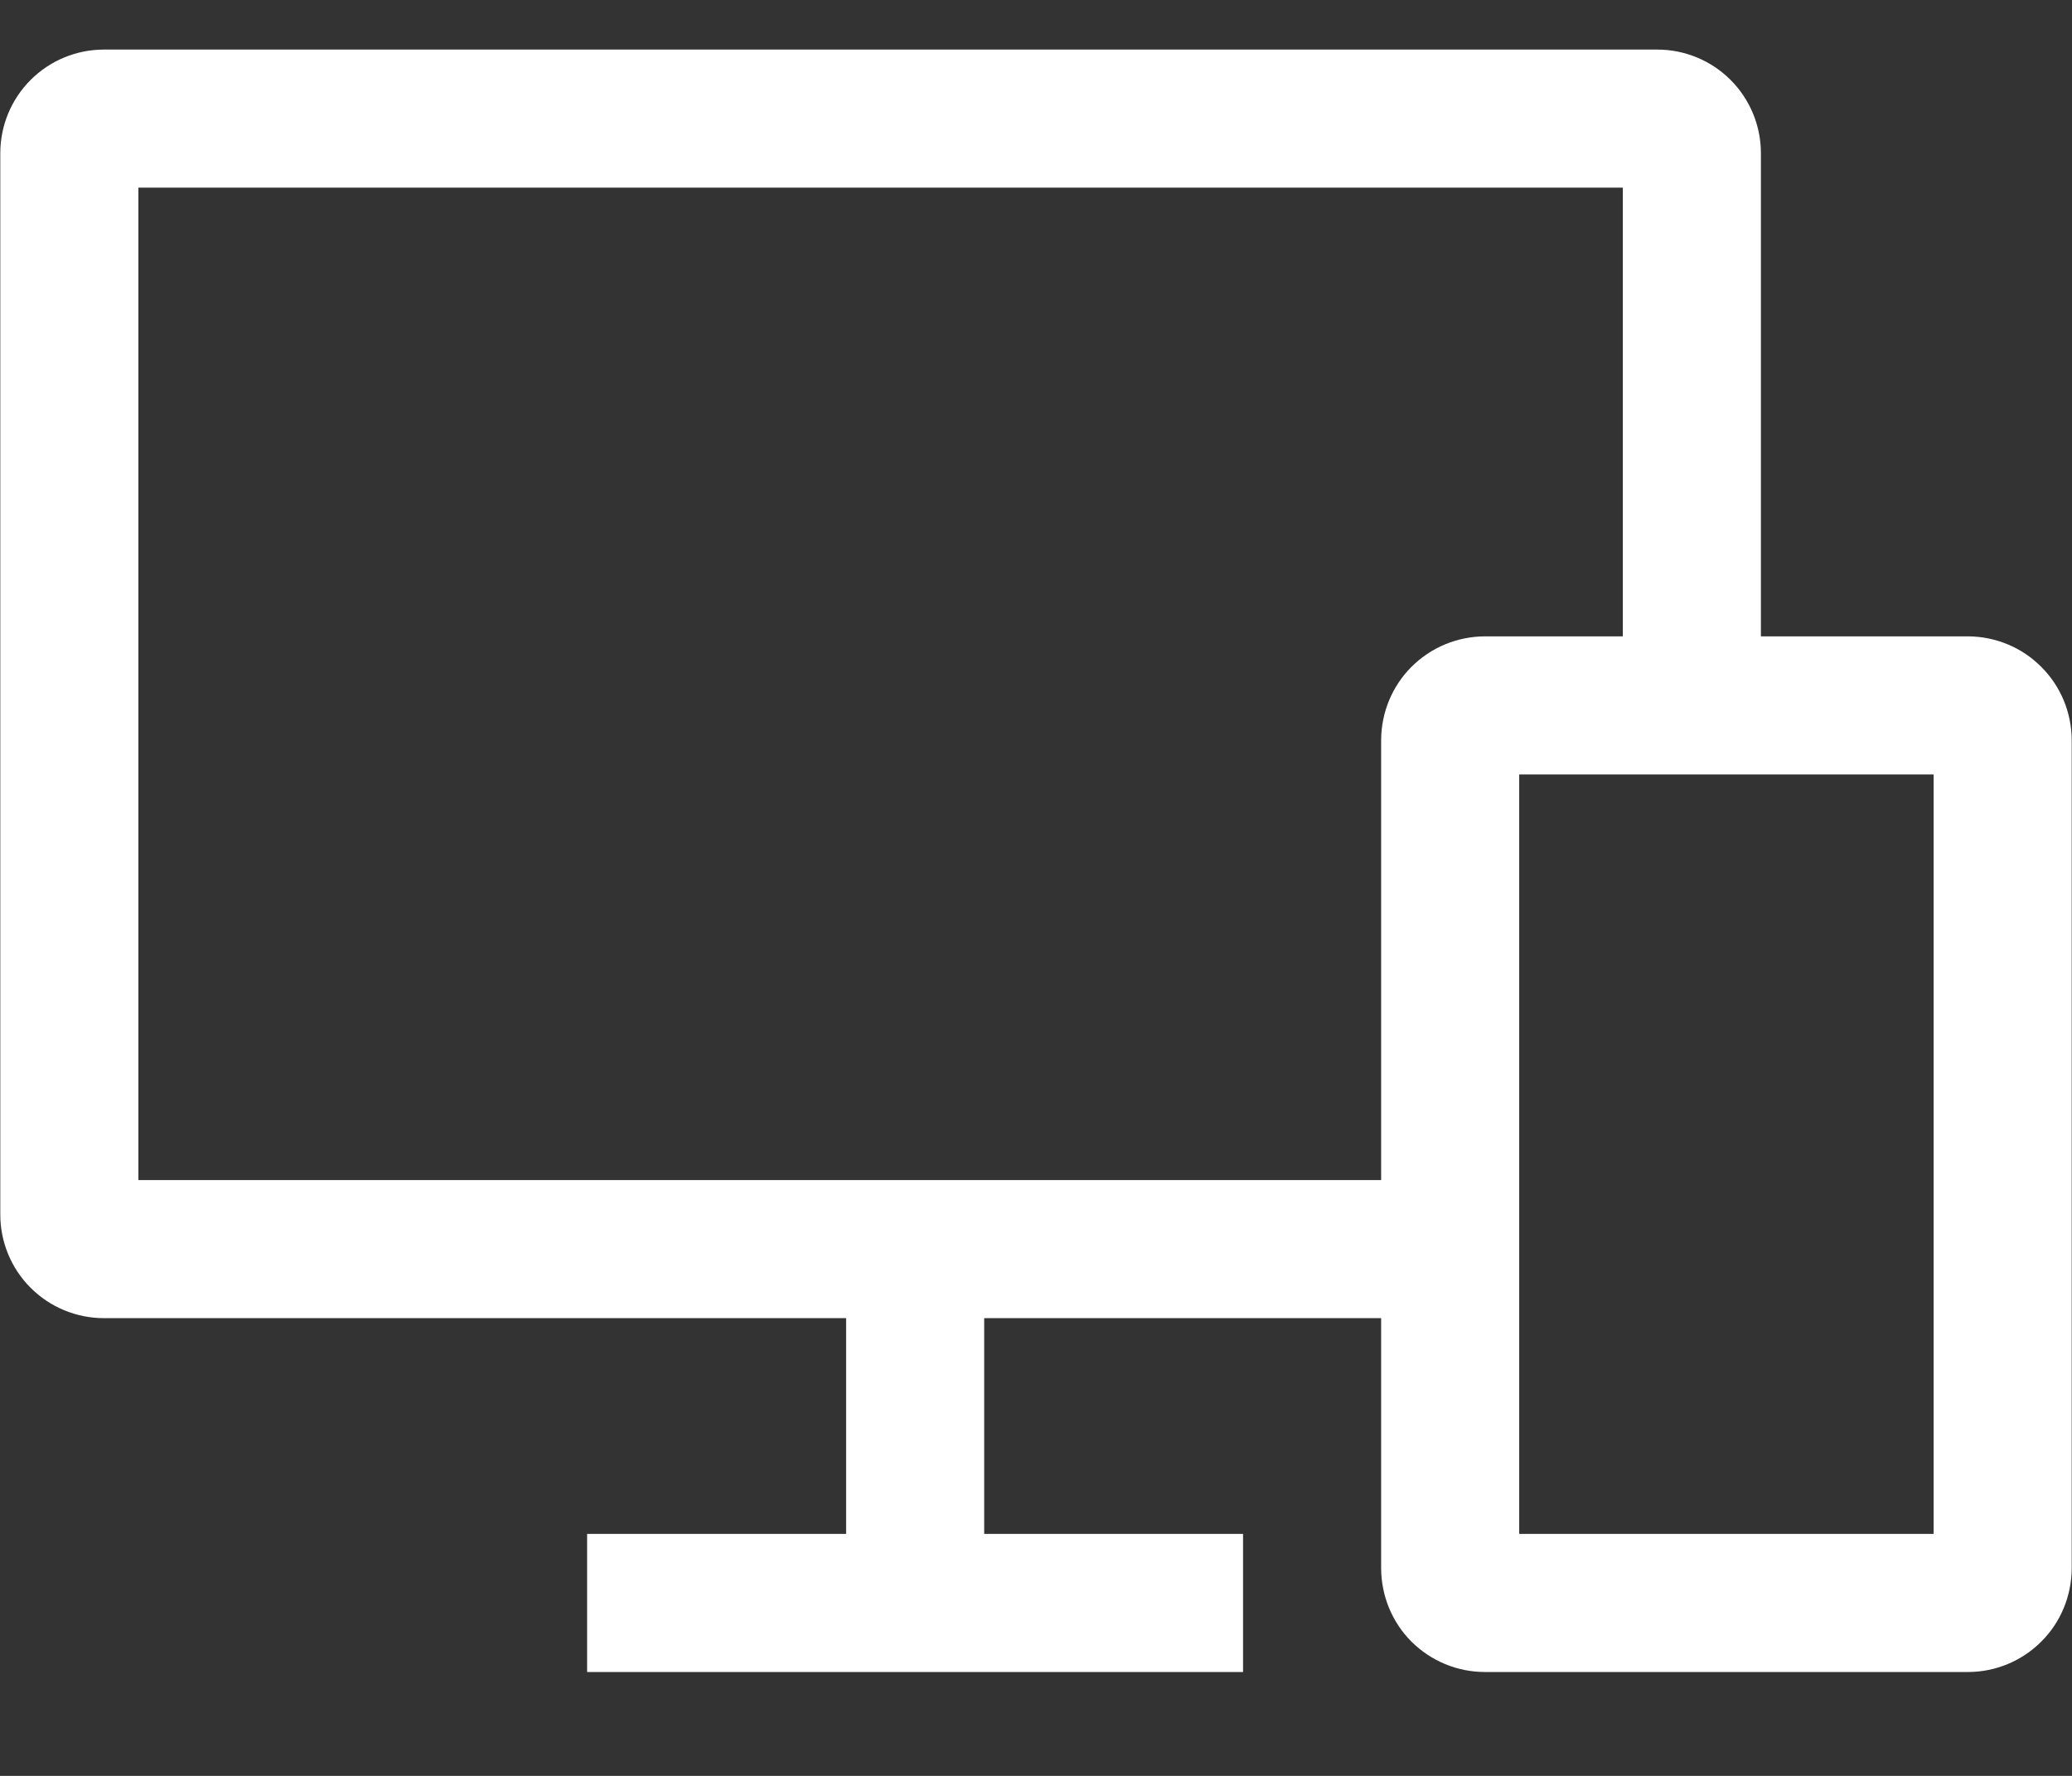 <svg width="14" height="12" viewBox="0 0 14 12" fill="none" xmlns="http://www.w3.org/2000/svg">
<rect x="0" y="0" width="14" height="12" fill="#333333" stroke="none"/>
<path d="M13.298 4.3H11.898V1.035C11.898 0.849 11.824 0.671 11.693 0.54C11.562 0.409 11.384 0.335 11.198 0.335H0.702C0.516 0.335 0.338 0.409 0.207 0.54C0.076 0.671 0.002 0.849 0.002 1.035V8.207C0.002 8.393 0.076 8.571 0.207 8.702C0.338 8.833 0.516 8.907 0.702 8.907H5.717V10.365H3.967V11.298H8.399V10.365H6.65V8.907H9.332V10.598C9.333 10.784 9.406 10.962 9.537 11.093C9.669 11.224 9.847 11.298 10.032 11.298H13.298C13.483 11.298 13.661 11.224 13.792 11.093C13.924 10.962 13.997 10.784 13.998 10.598V5C13.997 4.815 13.924 4.637 13.792 4.506C13.661 4.374 13.483 4.301 13.298 4.3ZM9.332 5V7.974H0.935V1.268H10.965V4.3H10.032C9.847 4.301 9.669 4.374 9.537 4.506C9.406 4.637 9.333 4.815 9.332 5ZM13.065 10.365H10.265V5.233H13.065V10.365Z" fill="white"/>
</svg>
